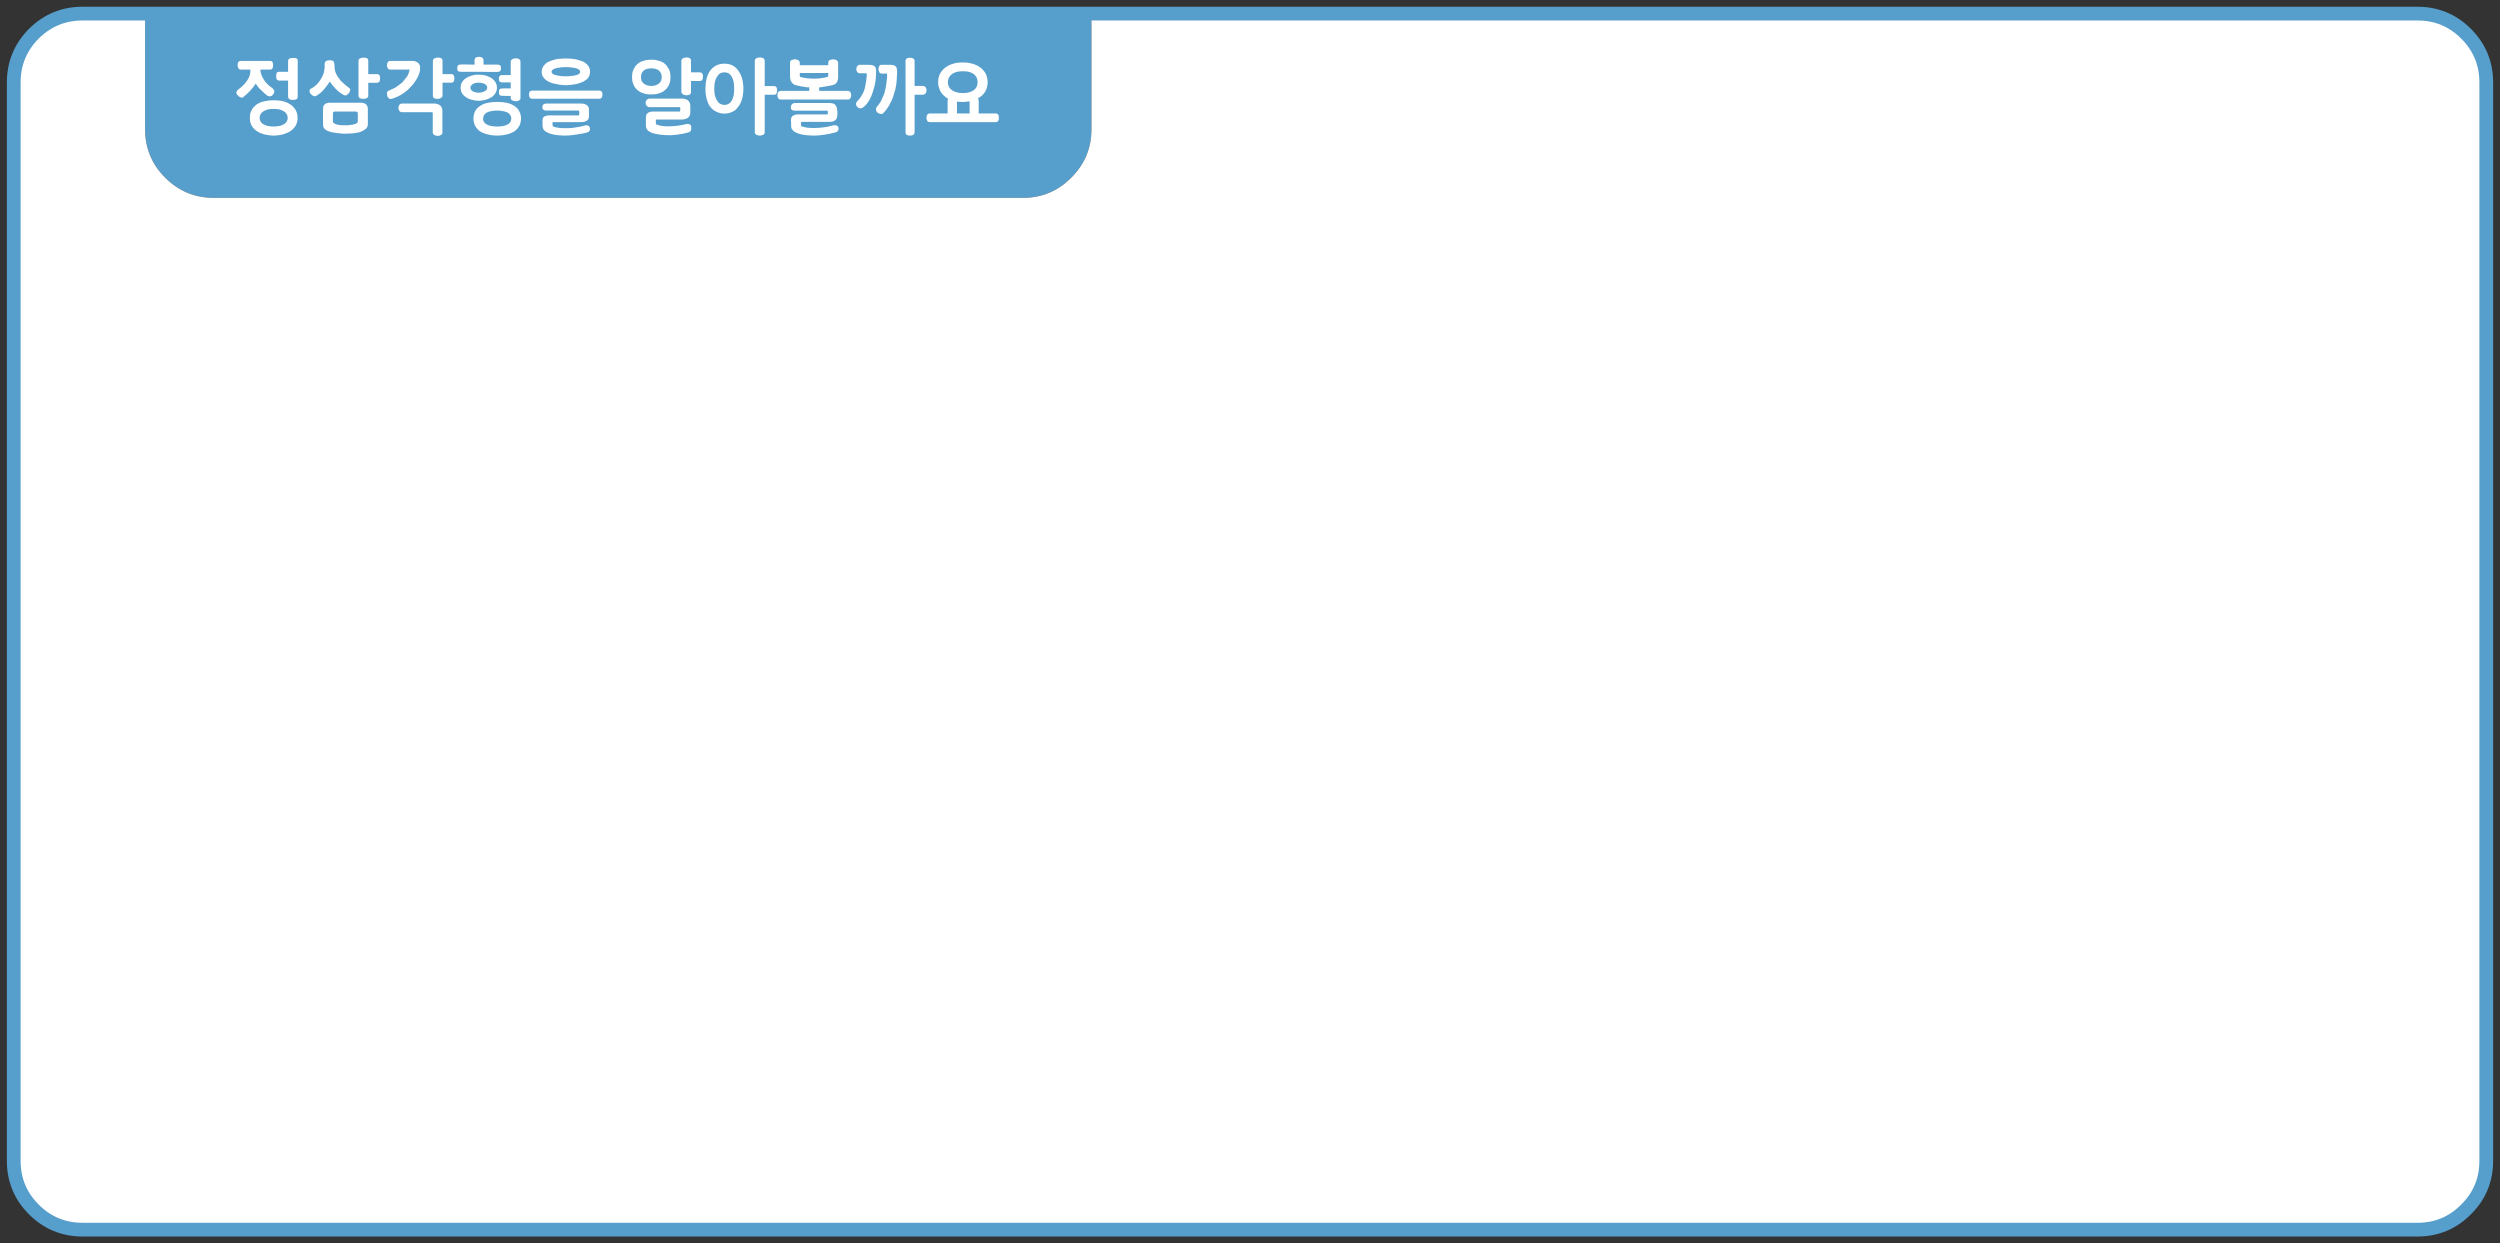 
<svg xmlns="http://www.w3.org/2000/svg" version="1.1" xmlns:xlink="http://www.w3.org/1999/xlink" preserveAspectRatio="none" x="0px" y="0px" width="909px" height="452px" viewBox="0 0 909 452">
<rect x="0" y="0" width="909" height="452" fill="#333333" stroke="none"/>
<defs>
<g id="Layer0_0_FILL">
<path fill="#569ECC" stroke="none" d="
M 396.85 46.95
L 396.85 4.95 52.75 4.95 52.75 46.95
Q 52.75 57.3 60.05 64.6 67.4 71.95 77.75 71.95
L 371.85 71.95
Q 382.25 71.95 389.5 64.6 396.85 57.35 396.85 46.95 Z"/>

<path fill="#FFFFFF" stroke="none" d="
M 904 29.95
Q 904 19.6 896.65 12.25 889.35 4.95 879 4.95
L 396.85 4.95 396.85 46.95
Q 396.85 57.35 389.5 64.6 382.25 71.95 371.85 71.95
L 77.75 71.95
Q 67.4 71.95 60.05 64.6 52.75 57.3 52.75 46.95
L 52.75 4.95 30 4.95
Q 19.7 4.95 12.3 12.25 5 19.65 5 29.95
L 5 422.1
Q 5 432.45 12.3 439.75 19.65 447.1 30 447.1
L 879 447.1
Q 889.4 447.1 896.65 439.75 904 432.5 904 422.1
L 904 29.95 Z"/>
</g>

<g id="Layer0_1_FILL">
<path fill="#FFFFFF" stroke="none" d="
M 99.45 36.45
Q 98.5 36.45 97.65 36.55 96.8 36.65 96 36.85 95.15 37.05 94.45 37.35 93.8 37.65 93.2 38.05 92.65 38.5 92.2 39 91.75 39.5 91.45 40.1 91.15 40.7 90.95 41.4 90.85 42.1 90.85 42.85 90.85 44.4 91.45 45.55 91.75 46.15 92.2 46.65 92.65 47.15 93.2 47.55 93.8 47.95 94.45 48.3 95.15 48.6 96 48.85 96.8 49.05 97.65 49.15 98.5 49.3 99.45 49.3 100.5 49.3 101.4 49.15 102.3 49.05 103.1 48.8 103.9 48.55 104.55 48.25 105.25 47.95 105.85 47.5 106.4 47.1 106.8 46.6 107.3 46.1 107.6 45.5 107.9 44.9 108.05 44.25 108.2 43.6 108.2 42.85 108.2 42.1 108.05 41.45 107.9 40.8 107.6 40.2 107.3 39.6 106.85 39.1 106.4 38.55 105.85 38.15 105.25 37.75 104.6 37.4 103.9 37.1 103.1 36.85 102.3 36.65 101.4 36.55 100.5 36.45 99.45 36.45
M 97.4 39.8
Q 98.35 39.6 99.5 39.6 100.65 39.6 101.6 39.8 102.5 40.05 103.2 40.45 103.9 40.9 104.25 41.5 104.6 42.1 104.6 42.85 104.6 43.6 104.25 44.2 103.9 44.8 103.2 45.2 102.5 45.6 101.6 45.8 100.65 46 99.5 46 98.35 46 97.4 45.8 96.5 45.6 95.8 45.2 95.1 44.8 94.75 44.2 94.4 43.6 94.4 42.85 94.4 42.1 94.75 41.5 95.1 40.9 95.8 40.45 96.5 40.05 97.4 39.8
M 86.45 23.15
Q 86.4 23.4 86.4 23.75 86.4 24.35 86.7 24.8 86.8 25.1 87.05 25.2 87.3 25.3 87.7 25.3
L 91.05 25.3 91.05 25.7
Q 91.05 26.65 90.75 27.55 90.45 28.45 89.85 29.3 88.7 31 86.7 32.5 86.3 32.8 86.1 33.1 85.95 33.4 85.95 33.65 85.95 33.85 86 34 86.05 34.15 86.15 34.3 86.25 34.45 86.4 34.6 86.5 34.75 86.7 34.85 86.75 35 86.95 35.1 87.1 35.25 87.3 35.3 87.45 35.4 87.6 35.45 87.8 35.5 87.9 35.5 88.1 35.5 88.3 35.45 88.5 35.35 88.7 35.1 89.35 34.55 89.95 34 90.55 33.45 91.05 32.9 92 31.85 93 30.4 93.2 30.75 93.45 31.05 93.65 31.35 93.85 31.65 94.1 31.95 94.35 32.2 94.6 32.5 94.9 32.75 95.15 33 95.45 33.25 95.7 33.55 96 33.8 96.3 34.05 96.6 34.3 96.95 34.6 97.3 34.85 97.55 34.95 97.8 35 98 35.05 98.2 35.05 98.35 35.05 98.45 35 98.6 34.95 98.75 34.85 98.9 34.75 99.05 34.65 99.15 34.55 99.25 34.4 99.35 34.25 99.4 34.15 99.5 34 99.6 33.85 99.65 33.7 99.7 33.55 99.75 33.4 99.75 33.3 99.75 33.1 99.7 32.95 99.65 32.8 99.6 32.7 99.4 32.5 99.05 32.05 96.9 30.6 96 29.05 95.5 28.3 95.15 27.5 94.85 26.7 94.7 25.9
L 94.7 25.3 98.05 25.3
Q 98.45 25.3 98.7 25.2 99 25.1 99.1 24.8 99.2 24.6 99.25 24.3 99.3 24.05 99.3 23.75 99.3 23.4 99.25 23.15 99.2 22.85 99.1 22.6 99 22.35 98.7 22.25 98.45 22.15 98.05 22.15
L 87.7 22.15
Q 87.25 22.15 87 22.25 86.75 22.35 86.65 22.6 86.5 22.85 86.45 23.15
M 104.9 21.6
Q 104.75 21.85 104.75 22.25
L 104.75 26.1 101.6 26.1
Q 100.75 26.1 100.6 26.55 100.5 26.75 100.45 27.05 100.4 27.35 100.4 27.7 100.4 28 100.45 28.3 100.5 28.55 100.6 28.75 100.7 29.05 100.95 29.15 101.2 29.3 101.6 29.3
L 104.75 29.3 104.75 35.05
Q 104.75 35.45 104.9 35.7 105.05 35.95 105.3 36.1 105.6 36.2 105.9 36.3 106.2 36.35 106.6 36.3 106.9 36.35 107.15 36.3 107.45 36.2 107.75 36.1 108 35.95 108.15 35.7 108.25 35.45 108.25 35.05
L 108.25 22.25
Q 108.25 21.45 107.85 21.25 107.6 21.15 107.3 21.1 107.05 21.05 106.7 21.05 106.35 21.05 106 21.1 105.65 21.15 105.35 21.25 105.05 21.35 104.9 21.6
M 145.6 40.65
Q 145.85 40.8 146.15 40.8
L 155.95 40.8
Q 156.35 40.8 156.7 40.8 157.05 40.85 157.35 40.9
L 157.35 48.15
Q 157.35 48.45 157.5 48.65 157.65 48.9 157.9 49.1 158.2 49.25 158.5 49.3 158.8 49.4 159.1 49.4 159.25 49.4 159.4 49.4 159.55 49.4 159.7 49.35 159.95 49.25 160.3 49.1 160.45 49 160.55 48.9 160.65 48.8 160.75 48.7 160.8 48.55 160.85 48.4 160.85 48.3 160.85 48.15
L 160.85 40.3
Q 160.85 39.65 160.65 39.2 160.45 38.7 160.05 38.35 159.6 38 159.1 37.85 158.55 37.65 158 37.65
L 146.15 37.65
Q 145.85 37.65 145.6 37.75 145.35 37.9 145.2 38.1 144.85 38.55 144.85 39.25 144.85 39.55 144.95 39.8 145.05 40.05 145.2 40.3 145.35 40.55 145.6 40.65
M 122 48.3
Q 122.35 48.35 122.8 48.4 123.2 48.45 123.75 48.5 124.25 48.55 124.75 48.6 125.25 48.6 125.8 48.6 126.3 48.6 126.9 48.55 127.5 48.55 128.2 48.5 128.9 48.4 129.55 48.3 130.2 48.2 130.85 48.05 132 47.6 132.9 46.95 133.3 46.6 133.55 46.15 133.75 45.7 133.75 45.1
L 133.75 39.6
Q 133.75 39.05 133.55 38.6 133.4 38.2 133.05 37.9 132.7 37.6 132.25 37.5 131.75 37.35 131.25 37.35
L 119.95 37.35
Q 119.35 37.35 118.85 37.5 118.4 37.6 118.1 37.9 117.75 38.2 117.6 38.6 117.45 39.05 117.45 39.6
L 117.45 45.1
Q 117.45 45.7 117.6 46.15 117.75 46.65 118.1 46.95 118.45 47.25 118.9 47.5 119.4 47.75 120 47.9 120.1 47.95 120.25 48 120.45 48.05 120.7 48.1 120.95 48.15 121.3 48.2 121.6 48.25 122 48.3
M 129.2 40.55
Q 129.45 40.55 129.6 40.6 129.75 40.65 129.9 40.7 129.95 40.8 130.05 40.95 130.1 41.1 130.1 41.3
L 130.1 44.15
Q 130.1 44.3 130 44.45 129.95 44.6 129.8 44.75 129.6 44.85 129.45 44.95 129.3 45.05 129.15 45.1 128.9 45.15 128.65 45.2 128.4 45.3 128.15 45.35 127.85 45.4 127.55 45.4 127.25 45.45 126.9 45.5 126.55 45.55 126.2 45.55 125.85 45.55 125.45 45.55 125.2 45.55 124.9 45.55 124.6 45.55 124.25 45.55 123.9 45.5 123.5 45.45 123.1 45.4 122.75 45.35 122.05 45.2 121.6 44.9 121.3 44.75 121.15 44.55 121.05 44.4 121.05 44.15
L 121.05 41.3
Q 121.05 41.1 121.1 40.95 121.1 40.8 121.25 40.7 121.35 40.65 121.5 40.6 121.7 40.55 121.9 40.55
L 129.2 40.55
M 130.5 21.55
Q 130.35 21.8 130.35 22.2
L 130.35 34.7
Q 130.35 35.1 130.5 35.35 130.6 35.6 130.85 35.7 131.3 35.95 131.95 35.95 132.1 35.95 132.25 35.95 132.45 35.95 132.6 35.9 132.75 35.9 132.95 35.85 133.1 35.8 133.3 35.7 133.45 35.65 133.55 35.55 133.7 35.45 133.8 35.3 133.85 35.15 133.9 34.95 133.9 34.75 133.9 34.5
L 133.9 30.1 137 30.1
Q 137.35 30.1 137.6 29.95 137.85 29.85 138 29.6 138.1 29.4 138.15 29.1 138.2 28.85 138.2 28.55 138.2 28.2 138.15 27.9 138.1 27.6 138 27.4 137.7 26.95 137 26.95
L 133.9 26.95 133.9 22.2
Q 133.9 21.8 133.8 21.55 133.7 21.3 133.45 21.2 133.2 21.05 132.9 21 132.65 20.95 132.35 20.95 131.95 20.95 131.6 21 131.3 21.05 131 21.2 130.65 21.3 130.5 21.55
M 121.6 23.85
Q 121.6 23.5 121.6 23.25 121.55 23 121.45 22.8 121.4 22.6 121.35 22.45 121.25 22.3 121.15 22.2 121 22.1 120.8 22.05 120.6 21.95 120.4 21.95 120.15 21.9 119.9 21.9 119.75 21.9 119.6 21.95 119.45 21.95 119.3 21.95 119.1 22 118.95 22.05 118.8 22.1 118.7 22.15 118.6 22.25 118.45 22.3 118.3 22.4 118.25 22.55 118.15 22.65 118.1 22.8 118.05 22.95 118.05 23.15
L 118.05 24.45
Q 118 25 117.9 25.55 117.85 26.1 117.7 26.6 117.5 27.15 117.25 27.7 117 28.2 116.7 28.7 116.4 29.25 116.05 29.7 115.7 30.15 115.3 30.6 114.85 31.05 114.35 31.4 113.9 31.8 113.35 32.1
L 113.2 32.15
Q 113 32.25 112.85 32.35 112.75 32.45 112.7 32.55 112.6 32.65 112.55 32.8 112.55 32.9 112.55 33.05 112.55 33.4 112.7 33.75 112.8 33.95 112.95 34.1 113.05 34.25 113.25 34.4 113.35 34.5 113.5 34.65 113.65 34.75 113.8 34.8 114.1 35 114.45 35 114.5 35 114.6 35 114.7 34.95 114.8 34.9 114.9 34.9 114.95 34.85 115.05 34.85 115.1 34.75
L 115.15 34.75
Q 115.85 34.35 116.5 33.8 117.2 33.25 117.8 32.5 118.35 31.85 118.9 31.1 119.45 30.4 119.95 29.65 120.4 30.4 121 31.1 121.55 31.75 122.15 32.4 122.8 33.05 123.5 33.6 124.25 34.15 125.1 34.6 125.2 34.65 125.3 34.65 125.4 34.7 125.55 34.7 125.7 34.7 125.85 34.65 126.05 34.6 126.2 34.5 126.45 34.3 126.75 33.95 126.85 33.8 127 33.65 127.1 33.45 127.15 33.3 127.25 33.1 127.3 32.95 127.35 32.75 127.35 32.55 127.35 32.4 127.3 32.3 127.25 32.2 127.15 32.15 127.1 32.1 126.95 32 126.8 31.9 126.6 31.7 126.2 31.45 125.8 31.1 125.35 30.75 124.95 30.35 124.5 30 124.1 29.55 123.7 29.15 123.4 28.7 123 28.2 122.7 27.75 122.4 27.25 122.15 26.7 121.95 26.2 121.8 25.65 121.7 25.1 121.65 24.6
L 121.65 24.5
Q 121.65 24.15 121.6 23.85
M 151.1 22.35
Q 150.6 22.15 150 22.15
L 142 22.15
Q 141.3 22.15 141 22.6 140.85 22.85 140.8 23.15 140.7 23.4 140.7 23.75 140.7 24.1 140.8 24.35 140.85 24.6 141 24.8 141.15 25.05 141.4 25.2 141.65 25.3 142 25.3
L 148.95 25.3
Q 148.85 25.75 148.75 26.15 148.65 26.55 148.45 26.95 148.3 27.4 147.95 27.9 147.6 28.4 147.05 29 146.8 29.35 146.55 29.65 146.25 29.95 146 30.2 145.4 30.7 144.7 31.15 144.45 31.4 144.1 31.6 143.75 31.85 143.35 32.05 142.9 32.25 142.45 32.45 142 32.7 141.5 32.9 141.2 33 141.05 33.1 140.9 33.2 140.85 33.35 140.75 33.55 140.7 33.7 140.7 33.9 140.7 34.1 140.7 34.5 140.8 34.85 140.85 35.15 141.1 35.45 141.3 35.7 141.55 35.85 141.75 36 142.05 36
L 142.1 36
Q 142.15 36 142.2 35.95 142.25 35.95 142.3 35.95 142.35 35.95 142.4 35.95 143.55 35.6 144.6 35.1 145.65 34.65 146.6 33.95 147.55 33.3 148.35 32.6 149.15 31.85 149.85 31.05 150.55 30.25 151.05 29.45 151.6 28.65 152 27.8 152.35 26.95 152.6 26.2 152.75 25.45 152.75 24.8 152.75 24.15 152.6 23.65 152.35 23.2 152 22.85 151.6 22.5 151.1 22.35
M 178.9 37.15
Q 178 37.25 177.2 37.4 176.35 37.6 175.65 37.9 175 38.2 174.45 38.6 173.85 39 173.4 39.45 173 39.95 172.7 40.5 172.45 41.1 172.3 41.75 172.15 42.45 172.15 43.15 172.15 44.65 172.8 45.8 173.05 46.35 173.5 46.8 173.9 47.3 174.45 47.7 175 48.05 175.7 48.35 176.4 48.65 177.2 48.85 178 49.05 178.9 49.2 179.8 49.3 180.75 49.3 181.7 49.3 182.65 49.2 183.55 49.05 184.4 48.85 185.2 48.65 185.9 48.35 186.55 48.05 187.15 47.7 187.65 47.25 188.1 46.8 188.5 46.3 188.85 45.75 189.15 45.2 189.25 44.55 189.45 43.9 189.45 43.15 189.45 41.7 188.85 40.55 188.3 39.4 187.15 38.6 186 37.8 184.4 37.4 182.75 37.05 180.75 37.05 179.75 37.05 178.9 37.15
M 178.65 40.4
Q 179.6 40.2 180.75 40.2 181.95 40.2 182.85 40.4 183.8 40.55 184.5 40.9 185.2 41.3 185.55 41.85 185.9 42.4 185.9 43.15 185.9 43.9 185.55 44.4 185.2 44.95 184.5 45.3 183.8 45.65 182.85 45.85 181.95 46 180.75 46 178.4 46 177.05 45.3 176.35 44.95 176 44.4 175.65 43.9 175.65 43.15 175.65 42.45 176 41.85 176.35 41.3 177.05 40.9 177.7 40.55 178.65 40.4
M 165 27.4
Q 164.85 27.15 164.6 27.05 164.4 26.95 164 26.95
L 160.9 26.95 160.9 22.2
Q 160.9 21.8 160.8 21.55 160.7 21.3 160.45 21.2 160.2 21.05 159.9 21 159.65 20.95 159.35 20.95 158.95 20.95 158.6 21 158.3 21.05 158 21.2 157.65 21.35 157.55 21.55 157.4 21.85 157.4 22.2
L 157.4 34.7
Q 157.4 35.1 157.5 35.35 157.65 35.6 157.9 35.7 158.35 35.95 159 35.95 159.25 35.95 159.6 35.9 159.75 35.85 159.95 35.8 160.1 35.75 160.3 35.65 160.45 35.6 160.55 35.45 160.7 35.35 160.8 35.15 160.85 35 160.9 34.8 160.9 34.6 160.9 34.35
L 160.9 30.05 164 30.05
Q 164.4 30.05 164.6 29.95 164.85 29.8 165 29.6 165.1 29.35 165.15 29.1 165.2 28.85 165.2 28.55 165.2 28.2 165.15 27.9 165.1 27.6 165 27.4
M 178.9 28.5
Q 178.4 28.2 177.85 27.95 177.3 27.7 176.75 27.5 175.45 27.15 174.05 27.15 173.35 27.15 172.7 27.2 172.1 27.3 171.5 27.5 170.25 27.85 169.35 28.45 168.9 28.8 168.55 29.15 168.2 29.55 167.95 29.95 167.7 30.4 167.6 30.9 167.45 31.35 167.5 31.85 167.45 32.4 167.6 32.9 167.7 33.35 167.95 33.8 168.45 34.7 169.35 35.3 169.8 35.6 170.3 35.85 170.85 36.1 171.5 36.25 172.1 36.45 172.75 36.55 173.35 36.65 174.05 36.65 174.75 36.65 175.4 36.55 176.05 36.45 176.7 36.25 177.3 36.05 177.85 35.8 178.4 35.55 178.9 35.25 179.35 34.9 179.65 34.55 180 34.15 180.25 33.7 180.45 33.3 180.6 32.8 180.7 32.35 180.7 31.85 180.7 31.4 180.6 30.95 180.45 30.5 180.25 30.05 179.75 29.2 178.9 28.5
M 175.25 30.2
Q 175.8 30.3 176.25 30.55 176.7 30.85 176.95 31.15 177.15 31.5 177.15 31.85 177.15 32.25 176.95 32.6 176.7 32.9 176.25 33.15 175.8 33.4 175.25 33.55 174.7 33.7 174.05 33.7 173.4 33.7 172.85 33.55 172.3 33.45 171.9 33.2 171.5 32.95 171.25 32.6 171.05 32.25 171.05 31.85 171.05 31.5 171.25 31.15 171.5 30.85 171.9 30.55 172.3 30.3 172.85 30.2 173.4 30.05 174.05 30.05 174.65 30.05 175.25 30.2
M 166.55 23.75
Q 166.4 23.9 166.3 24.15 166.25 24.45 166.25 24.8 166.25 25.1 166.3 25.35 166.35 25.6 166.5 25.75 166.65 26.1 167.5 26.1 169.1 26.1 170.75 26.1 172.45 26.1 174.1 26.1 175.75 26.15 177.4 26.15 179.05 26.15 180.7 26.15
L 180.9 26.15
Q 181.25 26.15 181.5 26.05 181.75 26 181.9 25.8 182.05 25.65 182.1 25.4 182.15 25.15 182.15 24.85 182.15 24.5 182.1 24.25 182.05 24 181.9 23.8 181.75 23.65 181.5 23.6 181.25 23.5 180.9 23.5
L 175.8 23.5 175.8 21.95
Q 175.8 21.6 175.65 21.35 175.55 21.1 175.35 20.95 174.85 20.65 174.15 20.65 173.85 20.65 173.55 20.75 173.3 20.8 173.05 20.9 172.8 21.05 172.7 21.3 172.55 21.55 172.55 21.95
L 172.55 23.5
Q 171.95 23.5 171.3 23.5 170.7 23.5 170.1 23.45 169.5 23.45 168.85 23.45 168.25 23.45 167.6 23.45 166.8 23.45 166.55 23.75
M 185.85 21.9
Q 185.7 22.2 185.7 22.6
L 185.7 27.3 182.75 27.3
Q 181.85 27.3 181.65 27.65 181.5 27.85 181.45 28.1 181.4 28.35 181.4 28.65 181.4 28.95 181.45 29.2 181.5 29.45 181.65 29.6 181.75 29.8 182 29.85 182.3 29.95 182.75 29.95
L 185.7 29.95 185.7 32.15 182.75 32.15
Q 181.85 32.15 181.65 32.5 181.5 32.7 181.45 32.95 181.4 33.2 181.4 33.55 181.4 33.85 181.45 34.1 181.5 34.35 181.65 34.5 181.85 34.85 182.75 34.85
L 185.7 34.9 185.7 35.5
Q 185.7 35.9 185.85 36.15 186 36.35 186.3 36.5 186.6 36.65 186.9 36.75 187.25 36.8 187.65 36.8 187.95 36.8 188.2 36.75 188.5 36.65 188.75 36.5 189 36.35 189.15 36.15 189.25 35.9 189.25 35.5
L 189.25 22.6
Q 189.25 22.2 189.15 21.9 189 21.65 188.75 21.5 188.5 21.35 188.2 21.25 187.95 21.2 187.65 21.2 187.25 21.2 186.9 21.25 186.6 21.35 186.3 21.5 186 21.65 185.85 21.9
M 210.6 41.6
Q 210.55 41.85 210.5 41.95
L 199.85 41.95
Q 199.3 41.95 198.85 42.05 198.35 42.15 198 42.3 197.65 42.5 197.45 42.85 197.25 43.25 197.25 43.8
L 197.25 45.85 197.3 45.85
Q 197.3 46.4 197.5 46.85 197.7 47.25 198.1 47.6 198.55 47.95 199.05 48.2 199.55 48.45 200.15 48.65 200.75 48.8 201.4 48.95 202.05 49.05 202.8 49.15 203.45 49.2 204.1 49.25 204.7 49.3 205.25 49.3 206.1 49.3 206.85 49.25 207.65 49.2 208.35 49.1 209.1 49 209.75 48.9 210.4 48.8 211 48.7 212.1 48.45 212.8 48.35 213.1 48.25 213.3 48.2
L 213.45 48.15
Q 213.7 48.1 213.9 48 214.1 47.85 214.25 47.7 214.4 47.45 214.5 47.25 214.55 47.05 214.55 46.85 214.55 46.3 214.2 45.95 214.05 45.75 213.8 45.65 213.55 45.55 213.3 45.55 213.1 45.55 212.85 45.6 212.65 45.65 212.45 45.7
L 212.3 45.7
Q 212.15 45.75 211.9 45.85 211.6 45.9 211.25 45.95 210.9 46.05 210.45 46.15 209.95 46.25 209.4 46.3 208.85 46.4 208.25 46.5 207.6 46.55 206.95 46.6 206.3 46.6 205.6 46.6 205.05 46.6 204.45 46.6 203.9 46.55 203.3 46.5 202.7 46.45 202.1 46.3 201.55 46.15 201 45.95 201 45.85 201 45.8 201 45.7 201 45.65 200.95 45.5 200.9 45.4 200.9 45.3 200.9 45.2
L 200.9 45.05
Q 200.9 44.85 200.9 44.7 200.95 44.55 201 44.4
L 211.35 44.4
Q 211.9 44.4 212.4 44.3 212.85 44.15 213.3 43.95 213.7 43.7 213.95 43.25 214.15 42.85 214.15 42.15
L 214.15 40
Q 214.15 39.35 213.95 38.9 213.7 38.45 213.3 38.15 212.85 37.9 212.4 37.75 211.9 37.65 211.35 37.65
L 198.7 37.65
Q 197.95 37.65 197.55 38 197.2 38.35 197.2 39 197.2 39.35 197.3 39.55 197.4 39.8 197.65 39.95 198 40.2 198.7 40.2
L 210.5 40.2
Q 210.55 40.4 210.6 40.55 210.6 40.65 210.6 40.75 210.65 40.85 210.65 40.95
L 210.65 41.2
Q 210.65 41.35 210.6 41.4 210.6 41.5 210.6 41.6
M 218.8 33.35
Q 218.65 33.15 218.4 33.05 218.15 32.95 217.75 32.95
L 193.6 32.95
Q 192.9 32.95 192.6 33.35 192.45 33.55 192.4 33.8 192.35 34.05 192.35 34.4 192.35 35 192.6 35.45 192.9 35.9 193.6 35.9
L 217.75 35.9
Q 218.15 35.9 218.4 35.8 218.65 35.7 218.8 35.45 218.9 35.25 219 34.95 219.05 34.7 219.05 34.4 219.05 34.05 219 33.8 218.9 33.55 218.8 33.35
M 212.2 22.5
Q 211.6 22.2 210.9 22 210.2 21.75 209.35 21.55 208.55 21.4 207.65 21.35 206.75 21.25 205.75 21.25 204.7 21.25 203.8 21.35 202.9 21.4 202.1 21.55 201.3 21.75 200.6 22 199.95 22.2 199.35 22.5 198.75 22.8 198.35 23.2 197.9 23.6 197.6 24.05 196.95 24.95 196.95 26.1 196.95 26.7 197.1 27.2 197.25 27.7 197.6 28.15 197.9 28.6 198.35 28.95 198.8 29.35 199.4 29.65 199.95 29.95 200.65 30.2 201.4 30.4 202.2 30.55 203 30.75 203.9 30.85 204.85 30.95 205.85 31 207.85 30.9 209.5 30.55 210.25 30.4 210.95 30.15 211.6 29.9 212.25 29.6 212.75 29.3 213.2 28.95 213.65 28.6 213.95 28.15 214.25 27.7 214.4 27.2 214.55 26.7 214.55 26.1 214.55 25.5 214.4 25 214.25 24.45 213.95 24.05 213.65 23.6 213.2 23.2 212.75 22.8 212.2 22.5
M 205.75 24.4
Q 206.95 24.4 207.9 24.55 208.9 24.65 209.6 24.85 210.25 25.05 210.6 25.4 210.95 25.7 210.95 26.1 210.95 26.5 210.6 26.8 210.25 27.1 209.6 27.3 208.9 27.5 207.9 27.6 206.95 27.75 205.75 27.75 204.55 27.75 203.6 27.6 202.65 27.5 202 27.3 201.25 27.1 200.9 26.8 200.55 26.5 200.55 26.1 200.55 25.7 200.9 25.4 201.25 25.05 202 24.85 202.65 24.65 203.6 24.55 204.55 24.4 205.75 24.4
M 250.15 36.5
Q 249.7 36.2 249.15 36 248.6 35.85 248 35.85
L 236.25 35.85
Q 235.55 35.85 235.2 36.3 234.95 36.55 234.85 36.8 234.75 37.1 234.75 37.4 234.75 37.75 234.85 38 234.95 38.3 235.2 38.5 235.55 38.95 236.25 38.95
L 247.25 38.95
Q 247.3 39.05 247.3 39.1 247.3 39.2 247.35 39.25 247.35 39.35 247.35 39.4 247.35 39.5 247.35 39.6
L 247.35 39.85
Q 247.35 40.05 247.3 40.2 247.3 40.35 247.25 40.55
L 237.8 40.55
Q 237.55 40.55 237.25 40.55 237 40.55 236.7 40.6 236.4 40.65 236.15 40.75 235.9 40.85 235.75 40.95 235.55 41.1 235.35 41.25 235.2 41.45 235.05 41.65 234.95 41.85 234.9 42.15 234.85 42.4 234.85 42.75 234.85 43.1 234.85 43.45 234.85 43.8 234.85 44.1 234.85 44.8 234.85 45.55 234.85 46.5 235.3 47.15 235.5 47.45 235.95 47.75 236.4 48.05 237.05 48.35 237.8 48.55 238.5 48.7 239.25 48.85 240 48.95 240.75 49.05 241.45 49.1 242.15 49.15 242.8 49.15 243.65 49.15 244.4 49.15 245.15 49.1 245.85 49 247.2 48.85 248.2 48.65 248.75 48.55 249.3 48.4 249.8 48.3 250.25 48.15 250.55 48.1 250.75 47.95 251 47.8 251.15 47.55 251.25 47.35 251.3 47.1 251.35 46.85 251.35 46.6 251.35 46.15 251.3 45.85 251.2 45.55 251.05 45.4 250.85 45.25 250.6 45.15 250.35 45.05 250.05 45.05 249.8 45.05 249.35 45.15
L 249.2 45.2
Q 249.1 45.25 248.85 45.25 248.6 45.35 248.25 45.4 247.9 45.5 247.45 45.55 247.05 45.6 246.5 45.7 246 45.75 245.45 45.8 244.85 45.85 244.2 45.9 243.55 45.95 242.8 45.95 242.3 45.95 241.8 45.9 241.25 45.85 240.7 45.8 240.15 45.7 239.6 45.55 239.1 45.45 238.6 45.25 238.55 45.2 238.55 45.1 238.5 45 238.5 44.9 238.45 44.8 238.45 44.7 238.45 44.6 238.45 44.45
L 238.45 44.15
Q 238.45 43.95 238.45 43.8 238.5 43.65 238.6 43.45
L 248 43.45
Q 248.65 43.45 249.15 43.3 249.7 43.15 250.15 42.8 250.55 42.5 250.8 42 251 41.5 251 40.8
L 251 38.6
Q 251 37.9 250.8 37.4 250.55 36.85 250.15 36.5
M 243.7 26.65
Q 243.55 26 243.35 25.4 243.05 24.85 242.7 24.35 242.4 23.8 241.95 23.4 241.5 22.95 240.95 22.65 240.4 22.35 239.75 22.15 239.1 21.95 238.35 21.8 237.6 21.7 236.8 21.7 235.95 21.7 235.2 21.8 234.45 21.95 233.85 22.15 233.2 22.35 232.65 22.65 232.1 22.95 231.65 23.4 231.2 23.8 230.85 24.35 230.55 24.85 230.3 25.4 230.05 26 229.9 26.65 229.8 27.3 229.8 28.05 229.8 28.75 229.9 29.45 230.05 30.05 230.3 30.65 230.75 31.85 231.65 32.65 232.1 33.05 232.65 33.4 233.2 33.7 233.85 33.9 235.1 34.35 236.8 34.35 237.6 34.35 238.35 34.25 239.1 34.15 239.75 33.9 240.4 33.7 240.95 33.4 241.5 33.05 241.95 32.65 242.8 31.85 243.35 30.65 243.55 30.05 243.7 29.45 243.8 28.75 243.8 28.05 243.8 27.3 243.7 26.65
M 240.35 26.7
Q 240.6 27.3 240.6 28.05 240.6 28.8 240.35 29.4 240.05 29.95 239.6 30.35 239.05 30.8 238.4 31 237.7 31.25 236.85 31.25 235.95 31.25 235.25 31 234.55 30.8 234.05 30.35 233.55 29.95 233.3 29.4 233.05 28.8 233.05 28.05 233.05 27.3 233.3 26.7 233.55 26.1 234.05 25.65 235.05 24.85 236.85 24.85 237.7 24.85 238.4 25.05 239.05 25.25 239.6 25.65 240.05 26.1 240.35 26.7
M 247.9 21.55
Q 247.75 21.85 247.75 22.2
L 247.75 33.3
Q 247.75 33.5 247.8 33.65 247.85 33.8 247.95 33.95 248.05 34.1 248.15 34.2 248.3 34.3 248.45 34.35 248.5 34.45 248.65 34.5 248.85 34.55 249.05 34.55 249.2 34.6 249.35 34.6 249.55 34.65 249.7 34.65 250.3 34.65 250.8 34.35 251.05 34.2 251.15 33.95 251.25 33.7 251.25 33.3
L 251.25 29.45 254.35 29.45
Q 254.75 29.45 255 29.35 255.25 29.2 255.35 29 255.5 28.75 255.55 28.5 255.6 28.2 255.6 27.9 255.6 27.6 255.55 27.3 255.5 27 255.35 26.75 255.1 26.3 254.35 26.3
L 251.25 26.3 251.25 22.2
Q 251.25 21.8 251.15 21.55 251.05 21.3 250.8 21.15 250.55 21.05 250.3 20.95 250 20.9 249.7 20.9 248.95 20.9 248.35 21.2 248.05 21.35 247.9 21.55
M 278.05 22.2
Q 278.05 21.8 277.9 21.55 277.75 21.3 277.5 21.15 277.2 21.05 276.9 20.95 276.6 20.9 276.35 20.9 275.95 20.9 275.65 20.95 275.3 21.05 275.05 21.15 274.75 21.3 274.6 21.55 274.45 21.8 274.45 22.2
L 274.45 48.05
Q 274.45 48.4 274.6 48.65 274.75 48.9 275.05 49 275.3 49.15 275.65 49.25 275.95 49.3 276.35 49.3 276.9 49.3 277.5 49 278.05 48.75 278.05 48.05
L 278.05 34.45 281.35 34.45
Q 281.7 34.45 281.95 34.35 282.2 34.25 282.35 34 282.45 33.75 282.5 33.5 282.55 33.2 282.55 32.9 282.55 32.55 282.5 32.3 282.45 32 282.35 31.75 282.05 31.3 281.35 31.3
L 278.05 31.3 278.05 22.2
M 264.9 23.3
Q 264.15 23.15 263.35 23.15 261.8 23.15 260.55 23.75 259.25 24.4 258.3 25.55 257.4 26.8 256.95 28.45 256.75 29.3 256.6 30.25 256.5 31.2 256.5 32.25 256.5 33.35 256.6 34.25 256.75 35.25 256.95 36.05 257.2 36.9 257.5 37.6 257.85 38.35 258.3 38.9 258.8 39.5 259.35 39.95 259.9 40.4 260.55 40.65 261.8 41.3 263.35 41.3 264.15 41.3 264.9 41.15 265.6 41 266.3 40.65 266.9 40.4 267.45 39.95 267.95 39.5 268.35 38.9 268.85 38.35 269.2 37.6 269.55 36.9 269.8 36.05 270.05 35.25 270.15 34.25 270.3 33.35 270.3 32.25 270.3 31.2 270.15 30.25 270.05 29.3 269.8 28.45 269.3 26.8 268.35 25.55 267.95 24.95 267.45 24.55 266.9 24.1 266.3 23.75 265.6 23.45 264.9 23.3
M 260.75 27.85
Q 261.2 27.05 261.9 26.65 262.55 26.3 263.35 26.3 264.25 26.3 264.9 26.65 265.55 27.05 266.05 27.85 266.5 28.65 266.75 29.75 266.95 30.85 266.95 32.25 266.95 33.65 266.75 34.75 266.5 35.85 266.05 36.6 265.55 37.4 264.9 37.75 264.25 38.15 263.35 38.15 262.55 38.15 261.9 37.75 261.2 37.4 260.75 36.6 260.2 35.85 259.95 34.75 259.7 33.65 259.7 32.25 259.7 30.85 259.95 29.75 260.2 28.65 260.75 27.85
M 290.2 41.6
Q 289.6 41.6 289.15 41.7 288.7 41.85 288.35 42.05 288 42.25 287.8 42.65 287.6 43.05 287.6 43.6
L 287.6 43.8
Q 287.6 44.1 287.6 44.35 287.6 44.6 287.65 44.8 287.65 45.05 287.65 45.3 287.65 45.55 287.65 45.8 287.65 46.35 287.85 46.8 288.1 47.25 288.5 47.6 288.9 47.95 289.4 48.2 289.9 48.45 290.55 48.65 291.15 48.8 291.8 48.95 292.45 49.05 293.2 49.15 293.9 49.2 294.55 49.25 295.2 49.3 295.8 49.3 297.4 49.3 298.85 49.1 299.55 49 300.2 48.9 300.8 48.8 301.4 48.7 302.65 48.45 303.8 48.15 304.3 48.05 304.6 47.65 304.75 47.4 304.85 47.2 304.9 46.95 304.9 46.75 304.9 46.2 304.55 45.85 304.4 45.7 304.15 45.6 303.9 45.55 303.6 45.55 303.4 45.55 303.25 45.55 303.05 45.55 302.8 45.6 302.35 45.75 301.85 45.85 301.3 45.95 300.8 46.1 300.3 46.15 299.75 46.25 299.25 46.35 298.6 46.4 298 46.5 297.3 46.5 296.65 46.55 295.9 46.55 295.35 46.55 294.75 46.5 294.2 46.5 293.6 46.45 292.35 46.25 291.35 45.9 291.3 45.75 291.25 45.55 291.25 45.35 291.25 45.1
L 291.25 44.95
Q 291.25 44.85 291.25 44.8 291.25 44.7 291.25 44.6 291.25 44.55 291.3 44.45 291.3 44.4 291.35 44.3
L 301.45 44.3
Q 301.8 44.3 302.1 44.3 302.35 44.25 302.65 44.2 302.85 44.15 303.1 44.05 303.35 43.95 303.6 43.8 303.75 43.7 303.9 43.5 304.05 43.35 304.2 43.1 304.3 42.85 304.35 42.55 304.4 42.25 304.4 41.9
L 304.5 41.9
Q 304.5 40.8 304.4 39.95 304.35 39.5 304.25 39.15 304.15 38.85 304 38.55 303.75 38.05 303.2 37.75 302.9 37.6 302.45 37.55 302.05 37.45 301.45 37.45
L 289.05 37.45
Q 288.7 37.45 288.4 37.6 288.15 37.7 288 37.9 287.75 38.1 287.65 38.4 287.55 38.65 287.55 39 287.55 39.65 287.9 39.95 288.3 40.25 289.05 40.25
L 300.85 40.25
Q 300.95 40.4 301 40.55 301 40.65 301 40.8
L 301 41.05
Q 301 41.25 301 41.4 300.95 41.5 300.85 41.6
L 290.2 41.6
M 312.65 23.55
Q 312.35 23.55 312.1 23.7 311.85 23.8 311.7 24.05 311.5 24.3 311.45 24.55 311.35 24.85 311.35 25.2 311.35 25.5 311.45 25.75 311.55 26 311.7 26.2 311.9 26.45 312.15 26.55 312.35 26.65 312.65 26.65
L 315.1 26.65
Q 315.1 26.75 315.1 26.85 315.1 26.9 315.15 26.95 315.15 27.05 315.15 27.15 315.15 27.2 315.15 27.25 315.15 27.4 315.15 27.5 315.15 27.55 315.15 27.65 315.1 27.75 315.1 27.9 315.1 28 315.1 28.1 315 28.75 314.95 29.35 314.85 30 314.75 30.6 314.65 31.25 314.5 31.85 314.35 32.45 314.15 33.05 313.95 33.55 313.65 34.1 313.4 34.6 313.1 35.05 312.8 35.55 312.45 36 312.1 36.45 311.7 36.8 311.25 37.25 311.25 37.8 311.25 38.1 311.35 38.35 311.45 38.6 311.7 38.8 311.8 39 311.95 39.1 312.1 39.25 312.2 39.3 312.35 39.35 312.5 39.35 312.7 39.4 312.85 39.4 313.05 39.4 313.25 39.35 313.4 39.35 313.55 39.25 314.25 38.75 314.85 38.15 315.45 37.45 315.95 36.65 316.45 35.8 316.8 34.95 317.2 34.05 317.45 33.1 317.75 32.15 318 31.2 318.2 30.25 318.35 29.3 318.4 28.35 318.5 27.5 318.55 26.65 318.55 25.85 318.55 25.3 318.45 24.85 318.35 24.45 318.1 24.15 317.9 24 317.7 23.9 317.5 23.8 317.2 23.7 316.9 23.65 316.55 23.6 316.2 23.55 315.75 23.55
L 312.65 23.55
M 304.3 22
Q 304.2 21.9 304.05 21.8 303.8 21.7 303.5 21.65 303.35 21.6 303.15 21.6 303 21.55 302.85 21.55 302.6 21.55 302.35 21.65 302.05 21.7 301.75 21.8 301.45 21.95 301.3 22.2 301.15 22.45 301.15 22.8
L 301.15 23.7 290.8 23.7 290.8 22.8
Q 290.8 22.65 290.75 22.5 290.7 22.35 290.6 22.2 290.5 22.1 290.4 22 290.3 21.9 290.15 21.8 289.95 21.7 289.6 21.65 289.45 21.6 289.3 21.6 289.1 21.55 289 21.55 288.7 21.55 288.45 21.65 288.15 21.7 287.85 21.8 287.55 21.95 287.4 22.2 287.25 22.45 287.25 22.8
L 287.25 27.5
Q 287.25 28.35 287.4 28.95 287.55 29.55 287.85 29.9 288.1 30.3 288.5 30.6 288.85 30.85 289.3 30.95 290.15 31.2 291 31.35 291.8 31.5 292.6 31.6 293.05 31.7 293.45 31.75 293.85 31.75 294.25 31.75
L 294.25 33.05 283.9 33.05
Q 283.6 33.05 283.35 33.2 283.1 33.3 282.95 33.5 282.8 33.75 282.75 34.05 282.65 34.35 282.65 34.65 282.65 34.95 282.75 35.25 282.8 35.5 282.95 35.7 283.1 35.95 283.35 36.1 283.6 36.2 283.9 36.2
L 308.1 36.2
Q 308.5 36.2 308.75 36.1 309 35.95 309.2 35.7 309.3 35.5 309.4 35.25 309.5 34.95 309.5 34.65 309.5 34.35 309.4 34.05 309.3 33.75 309.2 33.5 308.85 33.05 308.1 33.05
L 297.85 33.05 297.85 31.75
Q 298.25 31.75 298.65 31.7 299 31.65 299.45 31.55 300.3 31.45 301.1 31.3 301.95 31.15 302.7 30.95 303.15 30.9 303.55 30.65 303.95 30.4 304.2 30.05 304.75 29.3 304.75 27.85
L 304.75 22.8
Q 304.75 22.65 304.65 22.5 304.6 22.35 304.55 22.2 304.4 22.1 304.3 22
M 299.9 28.2
Q 299.55 28.3 299.1 28.35 298.7 28.45 298.25 28.45 297.75 28.55 297.15 28.55 296.5 28.6 295.8 28.6 295.2 28.6 294.65 28.55 294.05 28.55 293.4 28.45 292.75 28.35 292.15 28.25 291.5 28.15 290.9 27.95 290.85 27.85 290.85 27.8 290.85 27.7 290.85 27.6 290.85 27.5 290.8 27.45 290.8 27.35 290.8 27.25
L 290.8 26.55 301.15 26.55 301.15 27.75 301.05 27.85
Q 300.95 27.9 300.8 27.95 300.45 28.15 299.9 28.2
M 329.35 21.65
Q 329.25 21.9 329.25 22.3
L 329.25 48.05
Q 329.25 48.4 329.35 48.65 329.5 48.9 329.7 49.05 329.9 49.15 330.2 49.25 330.45 49.3 330.85 49.3 331.2 49.3 331.5 49.25 331.8 49.15 332.05 49.05 332.3 48.9 332.4 48.65 332.55 48.4 332.55 48.05
L 332.55 34.45 335.45 34.45
Q 335.8 34.45 336.1 34.3 336.35 34.2 336.55 33.95 336.7 33.7 336.8 33.4 336.9 33.15 336.9 32.8 336.9 32.5 336.8 32.2 336.7 31.95 336.55 31.7 336.2 31.25 335.45 31.25
L 332.55 31.25 332.55 22.3
Q 332.55 21.9 332.4 21.65 332.3 21.4 332.05 21.25 331.8 21.15 331.5 21.05 331.2 21 330.85 21 330.45 21 330.2 21.05 329.9 21.15 329.7 21.25 329.5 21.4 329.35 21.65
M 324.9 23.7
Q 324.6 23.65 324.2 23.6 323.85 23.55 323.35 23.55
L 320.65 23.55
Q 320.3 23.55 320.05 23.65 319.85 23.75 319.7 24 319.55 24.25 319.5 24.5 319.4 24.8 319.4 25.05 319.4 25.35 319.45 25.65 319.55 25.95 319.7 26.2 319.9 26.75 320.65 26.75
L 322.5 26.75
Q 322.55 27.2 322.55 27.6 322.55 27.75 322.55 27.8 322.55 27.85 322.55 27.95 322.55 28 322.55 28.1 322.55 28.15 322.55 28.2 322.45 28.95 322.35 29.75 322.3 30.5 322.15 31.25 322.05 32 321.85 32.7 321.7 33.45 321.5 34.1 321.2 34.85 320.9 35.5 320.6 36.2 320.3 36.8 319.95 37.4 319.55 37.95 319.15 38.5 318.7 39 318.6 39.2 318.55 39.35 318.5 39.5 318.5 39.7 318.5 40.1 318.65 40.45 318.8 40.75 319.1 41 319.45 41.25 319.75 41.35 320.1 41.45 320.45 41.45 320.7 41.45 320.9 41.35 321.1 41.3 321.25 41.05 321.9 40.4 322.45 39.6 323 38.85 323.5 37.95 323.95 37.1 324.35 36.2 324.75 35.3 325 34.3 325.35 33.3 325.6 32.3 325.8 31.25 325.95 30.2 326.05 29.2 326.1 28.15 326.2 27.1 326.2 26.05 326.2 25.75 326.15 25.5 326.15 25.25 326.1 25 326.05 24.75 325.95 24.55 325.85 24.35 325.75 24.2 325.6 24.05 325.4 23.9 325.15 23.8 324.9 23.7
M 346.45 23.2
Q 345.6 23.45 344.9 23.8 344.2 24.2 343.6 24.65 343 25.1 342.55 25.7 342.1 26.25 341.75 26.9 341.4 27.6 341.25 28.35 341.1 29.05 341.1 29.9 341.1 30.55 341.2 31.2 341.35 31.8 341.6 32.4 341.8 33 342.15 33.55 342.45 34.1 342.95 34.55 343.35 34.95 343.8 35.3 344.25 35.65 344.75 35.9 344.65 36.05 344.6 36.25 344.55 36.45 344.55 36.65
L 344.55 41.25 338.25 41.25
Q 337.85 41.25 337.55 41.35 337.3 41.5 337.15 41.7 337 41.95 336.95 42.25 336.85 42.55 336.85 42.85 336.85 43.2 336.95 43.45 337 43.7 337.15 43.95 337.3 44.2 337.55 44.3 337.85 44.4 338.25 44.4
L 361.8 44.4
Q 362.3 44.4 362.55 44.3 362.85 44.2 362.95 43.95 363.1 43.7 363.15 43.45 363.2 43.2 363.2 42.85 363.2 42.55 363.15 42.25 363.1 41.95 362.95 41.7 362.85 41.5 362.55 41.35 362.3 41.25 361.8 41.25
L 355.85 41.25 355.85 36.65
Q 355.85 36.35 355.75 36.1 355.7 35.9 355.55 35.75 355.8 35.6 356.05 35.45 356.35 35.3 356.6 35.1 357.85 34.15 358.45 32.85 359.1 31.55 359.1 29.9 359.1 28.25 358.45 26.9 358.15 26.25 357.65 25.7 357.2 25.1 356.6 24.65 356 24.2 355.25 23.8 354.5 23.45 353.7 23.2 352.85 22.95 351.95 22.8 351.05 22.7 350.1 22.7 349.05 22.7 348.15 22.8 347.25 22.95 346.45 23.2
M 355.15 28.25
Q 355.45 29 355.45 29.9 355.45 31.75 354.1 32.75 353.4 33.3 352.4 33.55 351.4 33.85 350.1 33.85 348.8 33.85 347.8 33.55 346.8 33.3 346.1 32.75 344.65 31.75 344.65 29.9 344.65 29 345 28.25 345.35 27.55 346.1 26.95 346.8 26.45 347.8 26.15 348.8 25.9 350.1 25.9 351.4 25.9 352.4 26.15 353.4 26.45 354.1 26.95 354.8 27.55 355.15 28.25
M 347.95 36.95
Q 348.5 37.05 349 37.05 349.25 37.05 349.55 37.05 349.8 37.1 350.15 37.1 350.65 37.05 351.15 37 351.65 36.95 352.1 36.9 352.2 36.9 352.3 36.9 352.4 36.85 352.55 36.85
L 352.55 41.25 347.95 41.25 347.95 36.95 Z"/>
</g>

<path id="Layer0_0_1_STROKES" stroke="#569ECC" stroke-width="5" stroke-linejoin="round" stroke-linecap="round" fill="none" d="
M 396.85 4.95
L 879 4.95
Q 889.35 4.95 896.65 12.25 904 19.6 904 29.95
L 904 422.1
Q 904 432.5 896.65 439.75 889.4 447.1 879 447.1
L 30 447.1
Q 19.65 447.1 12.3 439.75 5 432.45 5 422.1
L 5 29.95
Q 5 19.65 12.3 12.25 19.7 4.95 30 4.95
L 52.75 4.95 396.85 4.95 Z"/>
</defs>

<g transform="matrix( 1, 0, 0, 1, 0,0) ">
<use xlink:href="#Layer0_0_FILL"/>

<use xlink:href="#Layer0_0_1_STROKES"/>
</g>

<g transform="matrix( 1, 0, 0, 1, 0,0) ">
<use xlink:href="#Layer0_1_FILL"/>
</g>
</svg>
